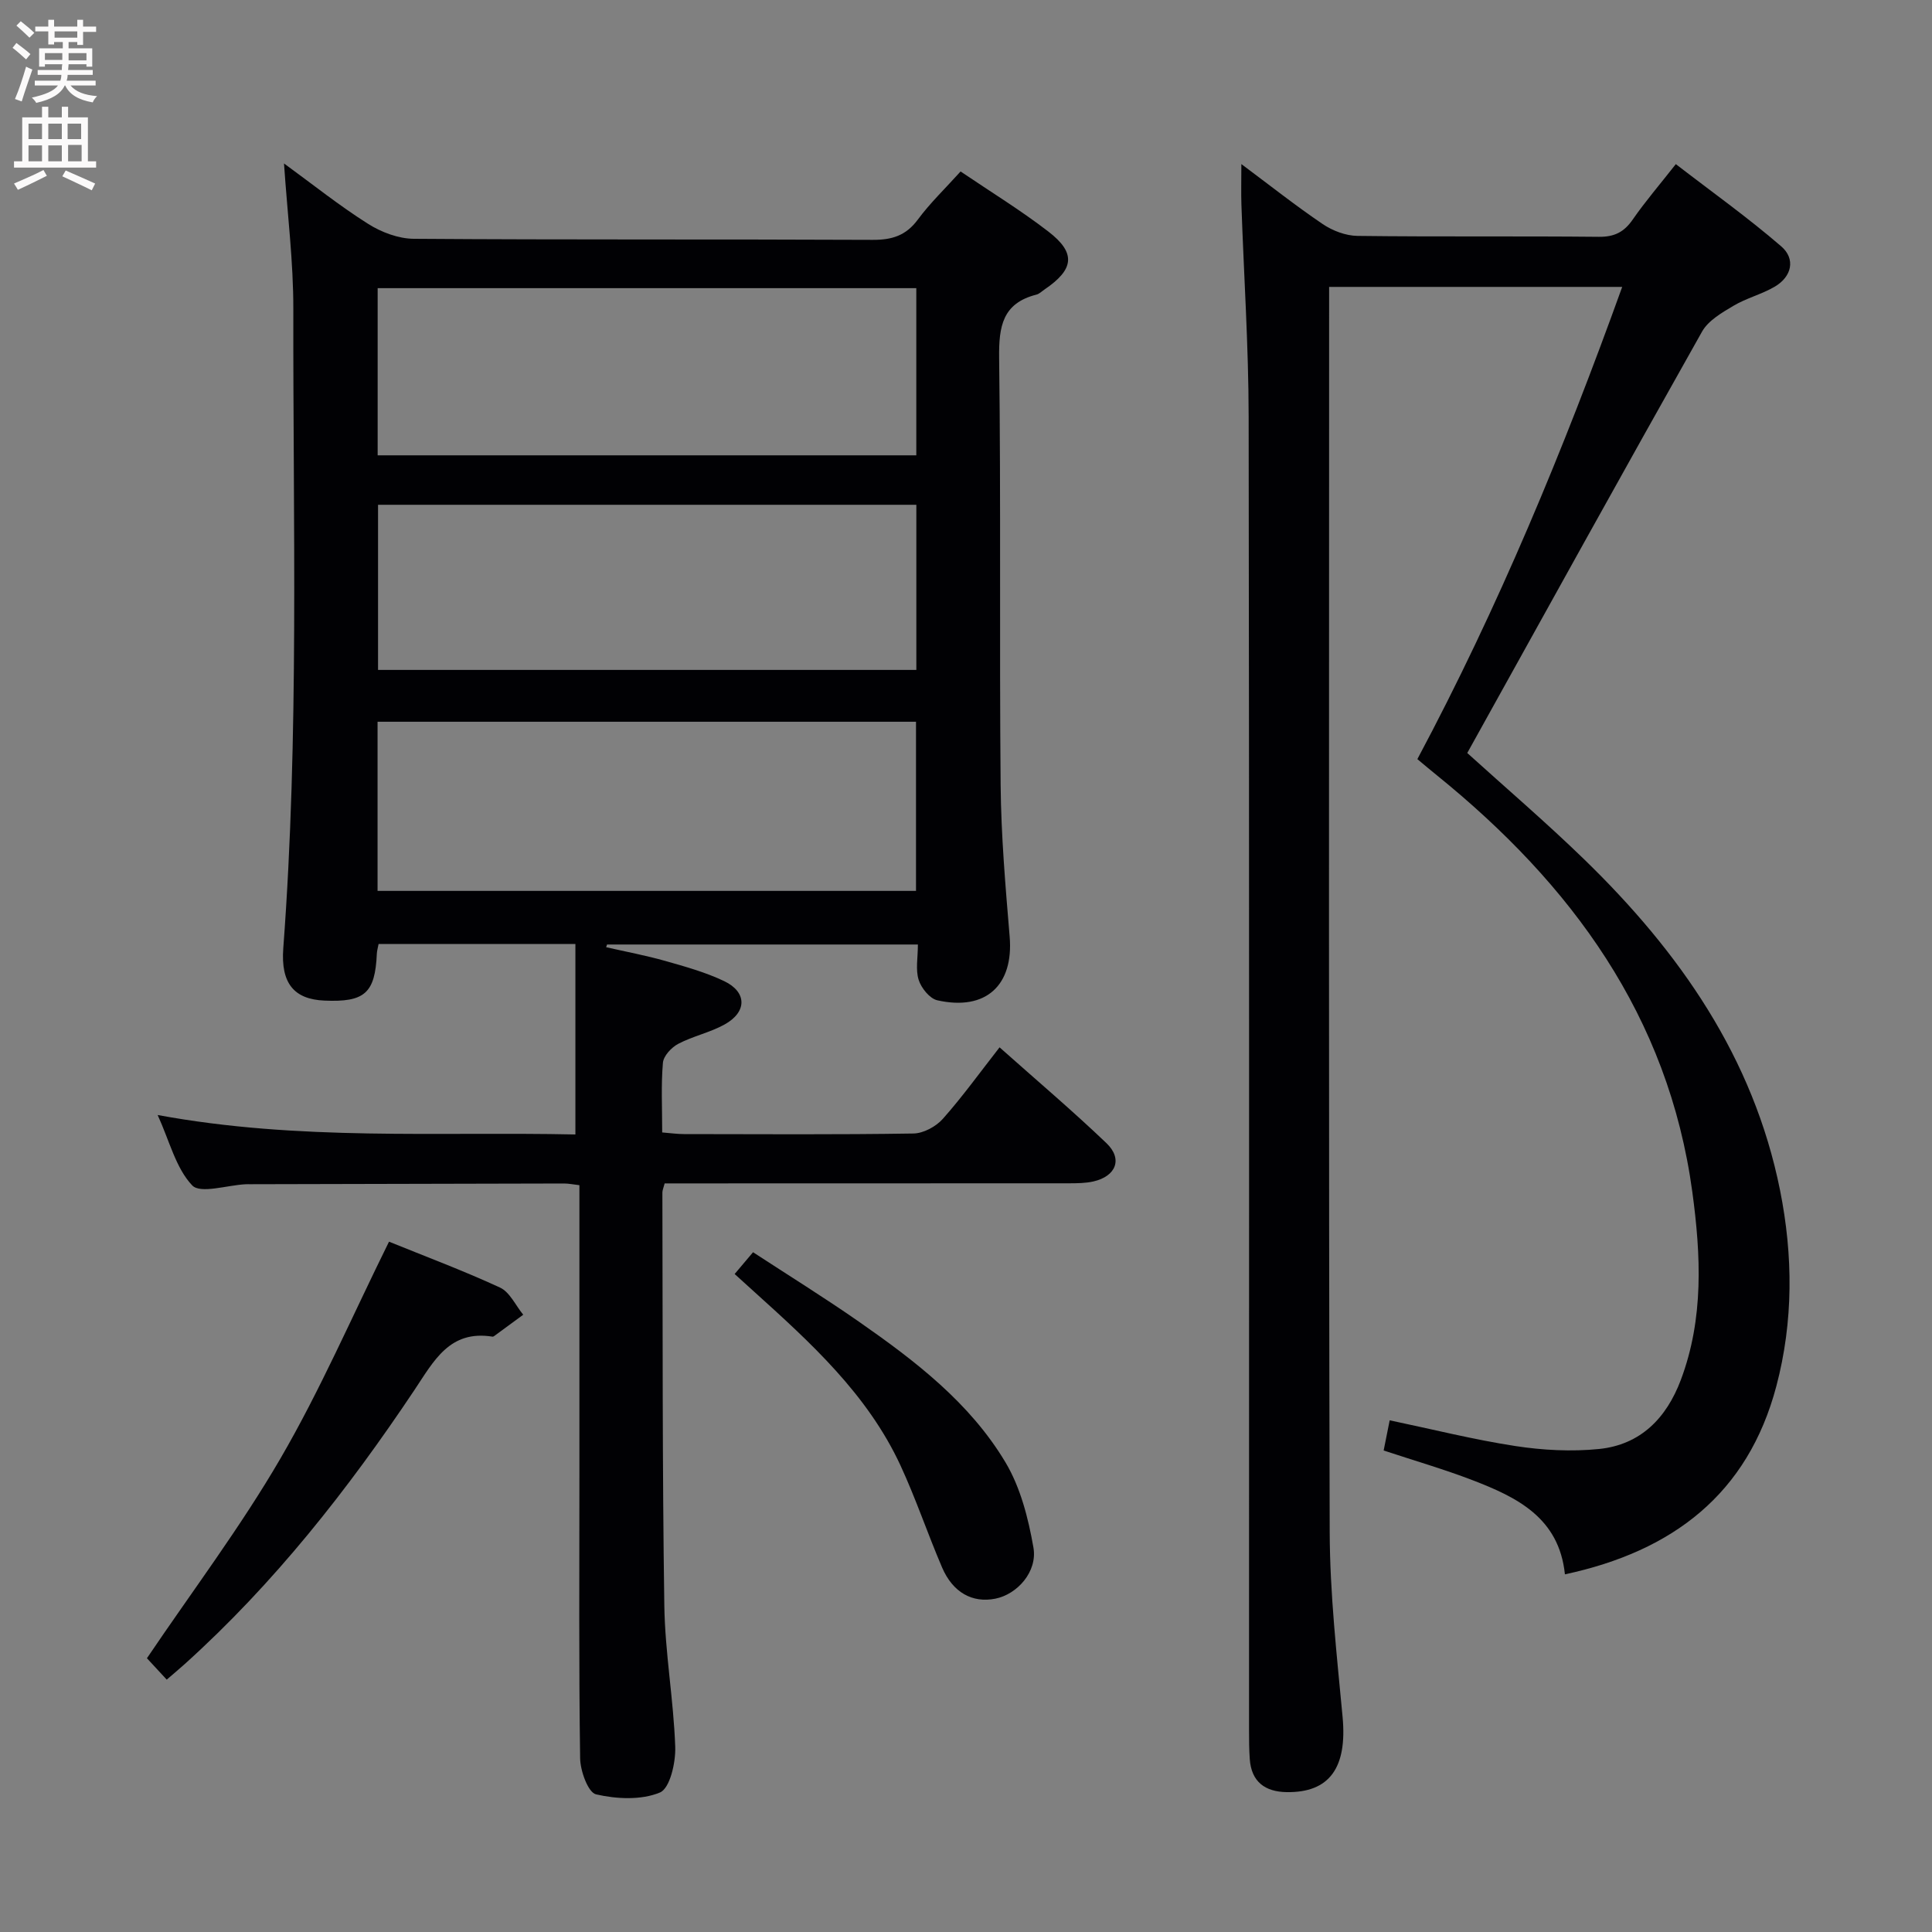 <svg enable-background="new 0 0 400 400" viewBox="0 0 400 400" xmlns="http://www.w3.org/2000/svg"><rect x="0" y="0" width="400" height="400" fill="#808080" stroke="none"/><g fill="#010104"><path d="m119.13 234.88c0-13.47 0-26.32 0-39.43-14.06 0-27.31 0-40.75 0-.14.76-.33 1.38-.36 2-.36 8.17-2.5 10.08-10.87 9.71-6.24-.27-9.05-3.54-8.5-10.84 3.31-44.07 2-88.21 2.08-132.32.02-9.76-1.21-19.53-1.93-30.16 6.03 4.4 11.51 8.78 17.4 12.5 2.74 1.74 6.29 3.08 9.48 3.1 31.66.23 63.32.07 94.98.22 4.01.02 6.9-.87 9.36-4.19 2.55-3.45 5.69-6.45 8.86-9.97 6.16 4.18 12.41 8 18.17 12.44 5.78 4.45 5.35 7.83-.8 12-.55.37-1.07.91-1.68 1.06-7.03 1.79-7.79 6.6-7.71 13.1.38 29.49.04 58.98.31 88.47.1 10.46 1 20.92 1.87 31.36.84 10.04-4.9 15.43-14.98 13.17-1.57-.35-3.33-2.54-3.86-4.23-.67-2.11-.16-4.6-.16-7.32-21.63 0-43 0-64.36 0-.06.19-.12.37-.18.56 4.08.93 8.21 1.7 12.23 2.84 4.13 1.17 8.34 2.34 12.2 4.18 4.75 2.27 4.76 6.38.1 8.97-3.02 1.68-6.56 2.41-9.62 4.02-1.4.74-3.04 2.5-3.16 3.92-.4 4.62-.15 9.3-.15 14.42 1.66.13 3.09.34 4.52.34 15.83.02 31.66.13 47.49-.12 2.08-.03 4.66-1.43 6.08-3.02 4.06-4.57 7.65-9.56 11.76-14.82 7.6 6.77 15.07 13.09 22.13 19.84 3.42 3.27 1.99 6.86-2.72 7.93-1.6.36-3.29.37-4.94.38-26.16.02-52.32.02-78.48.02-1.78 0-3.57 0-5.33 0-.25.96-.47 1.42-.47 1.89.08 28.49-.02 56.98.4 85.47.14 9.78 1.92 19.52 2.26 29.31.11 3.25-1.1 8.58-3.17 9.44-3.87 1.61-8.98 1.36-13.23.38-1.63-.38-3.25-4.83-3.29-7.46-.28-19.32-.15-38.66-.15-57.98 0-18.33 0-36.66 0-54.99 0-1.8 0-3.6 0-5.69-1.29-.15-2.23-.35-3.17-.35-21.66.04-43.32.09-64.98.15-.33 0-.67-.01-1 .01-3.8.19-9.32 2.02-11.02.23-3.39-3.58-4.68-9.16-7.15-14.57 29.3 5.42 58.04 3.42 86.49 4.03zm-40.94-175.22v34.61h111.52c0-11.61 0-22.98 0-34.61-37.19 0-74.09 0-111.52 0zm-.02 124.79h111.48c0-11.94 0-23.5 0-35.02-37.36 0-74.36 0-111.48 0zm111.55-79.94c-37.3 0-74.32 0-111.45 0v34.19h111.45c0-11.54 0-22.77 0-34.19z"/><path d="m324 325.95c-1.21-11.75-9.96-15.97-19.17-19.51-5.86-2.25-11.91-4-18.36-6.13.39-1.98.8-4.01 1.25-6.25 8.92 1.87 17.42 4.01 26.04 5.33 5.68.87 11.6 1.18 17.29.61 8.59-.87 13.97-6.38 16.95-14.31 4.78-12.71 4.15-25.83 2.38-38.89-4.95-36.46-25.05-63.74-52.85-86.25-1.28-1.03-2.53-2.09-4.08-3.38 16.74-31.38 30.24-63.98 42.41-97.77-20.44 0-40.19 0-60.68 0v5.32c0 84.16-.11 168.33.12 252.49.04 12.76 1.48 25.54 2.67 38.28.97 10.45-2.67 15.7-11.62 15.55-4.45-.08-7.27-2.15-7.6-6.84-.14-1.99-.15-3.99-.15-5.99-.01-90.66.06-181.33-.08-271.99-.02-14.63-1-29.25-1.5-43.88-.08-2.46-.01-4.93-.01-8.37 5.98 4.46 11.27 8.65 16.84 12.42 2.04 1.38 4.77 2.42 7.19 2.45 16.66.21 33.33.02 50 .19 3.23.03 5.22-1 7.01-3.59 2.55-3.69 5.49-7.1 8.91-11.46 7.36 5.68 14.88 11.03 21.83 17.03 2.99 2.58 2.22 6.25-1.36 8.35-2.7 1.58-5.87 2.36-8.55 3.96-2.39 1.42-5.19 3.04-6.48 5.32-16.32 28.96-32.4 58.05-48.62 87.26 7.8 7.07 16.27 14.31 24.25 22.06 19.69 19.12 34.99 40.96 40.51 68.47 2.71 13.53 2.77 27.17-.76 40.54-5.9 22.34-21.45 34.2-43.78 38.98z"/><path d="m80.54 257.08c7.12 2.89 15.18 5.9 22.97 9.49 2.04.94 3.24 3.71 4.82 5.63-1.97 1.45-3.94 2.9-5.91 4.34-.13.1-.31.22-.45.2-8.88-1.43-12.14 5.02-16.14 11.01-13.79 20.65-29.07 40.09-47.6 56.79-1.1.99-2.24 1.94-3.71 3.21-1.65-1.79-3.18-3.43-4.1-4.43 9.47-14.02 19.41-27.19 27.64-41.35 8.22-14.12 14.75-29.25 22.48-44.89z"/><path d="m152.1 263.77c1.29-1.52 2.24-2.66 3.81-4.51 7.32 4.78 14.74 9.38 21.89 14.36 11.64 8.11 22.99 16.79 30.37 29.14 3.11 5.2 4.73 11.58 5.79 17.63.88 5.03-3.38 9.71-7.89 10.6-4.75.94-8.8-1.27-11.03-6.48-3-7-5.43-14.26-8.63-21.16-6.83-14.7-18.58-25.37-30.34-35.98-1.21-1.1-2.43-2.2-3.97-3.6z"/></g><path d="m2.6 9.9.8-1c.9.7 1.9 1.4 2.9 2.3l-.9 1.1c-1.1-1-2-1.8-2.8-2.4zm.5 10.6c.9-2.1 1.6-4.3 2.3-6.7.4.2.8.4 1.3.6-.7 2.1-1.5 4.3-2.2 6.6zm.3-15.2.9-.9c1 .8 2 1.6 2.8 2.4l-1 1c-.9-.9-1.8-1.7-2.7-2.5zm12.6-1.2h1.2v1.4h2.7v1.1h-2.7v2.7h-1.2v-.6h-1.8v1.3h4.9v3.8h-1.2v-.5h-3.7c0 .4-.1.9-.1 1.2h5.1v1h-5.2c0 .5-.1.9-.2 1.2h6v1h-5.2c1.1 1.3 2.9 2 5.5 2.2-.4.4-.7.8-.9 1.3-2.9-.5-4.8-1.6-5.7-3.5h-.1c-.8 1.7-2.7 2.9-5.9 3.6-.2-.4-.6-.8-.9-1.1 2.8-.6 4.6-1.4 5.4-2.5h-4.8v-1h5.3c.1-.3.2-.7.2-1.2h-4.9v-1h5c0-.4 0-.8.1-1.2h-3.6v.5h-1.2v-3.8h4.9v-1.3h-1.8v.5h-1.2v-2.7h-2.7v-1h2.7v-1.4h1.2v1.4h4.8zm-6.7 8.3h3.6c0-.4 0-.9 0-1.4h-3.6zm1.9-4.6h4.8v-1.3h-4.7v1.3zm6.7 3.2h-3.7v1.5h3.7z" fill="#fbfafa"/><path d="m8.7 22.1h1.3v2.2h2.8v-2.2h1.3v2.2h4.1v9.1h1.7v1.3h-17v-1.3h1.7v-9.1h4.1zm.3 13.1.7 1.2c-1.8.9-3.8 1.9-6 2.9-.2-.4-.5-.8-.8-1.3 2.3-1 4.4-1.9 6.1-2.8zm-3.1-6.4h2.8v-3.2h-2.8zm0 4.6h2.8v-3.3h-2.8zm4.1-4.6h2.8v-3.2h-2.8zm0 4.6h2.8v-3.3h-2.8zm3.6 1.9c2.1.9 4.1 1.8 6.1 2.7l-.7 1.4c-2.2-1.1-4.2-2-6.1-2.9zm3.2-9.7h-2.8v3.2h2.8zm-2.7 7.8h2.8v-3.4h-2.8z" fill="#fbfafa"/></svg>